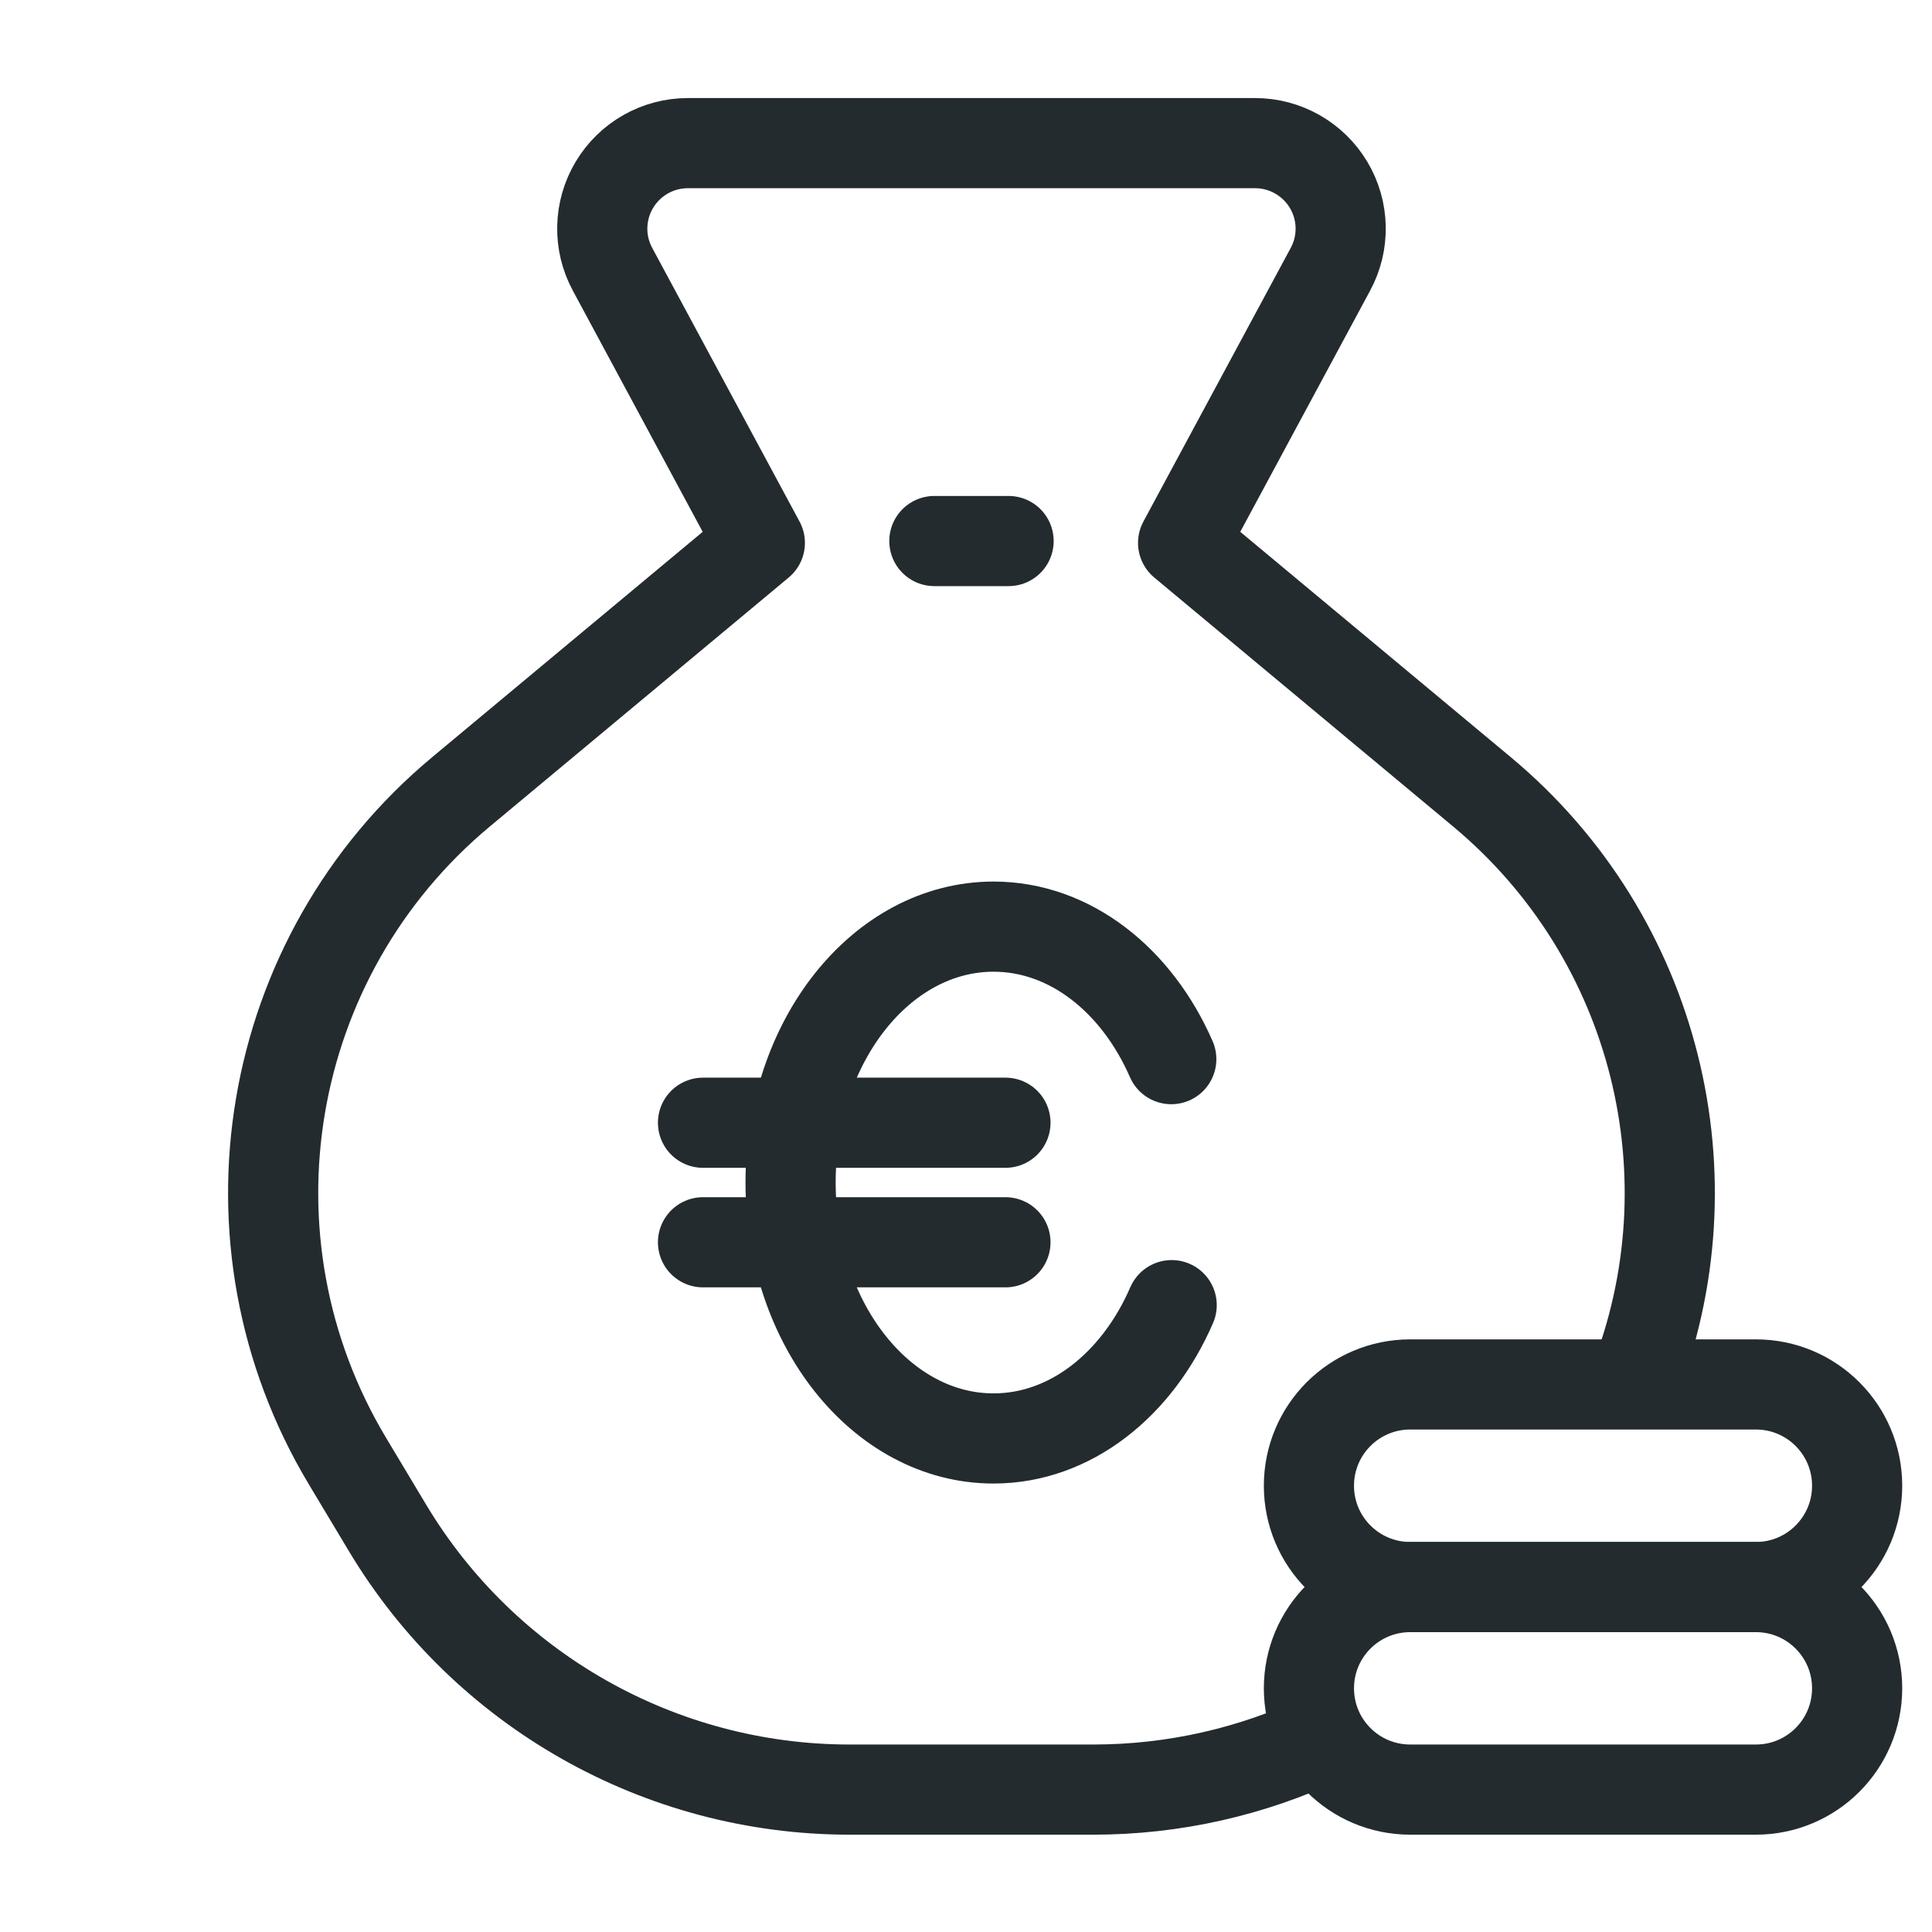 <svg width="24" height="24" viewBox="0 0 24 24" fill="none" xmlns="http://www.w3.org/2000/svg">
<g clip-path="url(#clip0_2762_337)">
<path d="M20.29 17.198C21.304 14.635 20.587 11.652 18.41 9.837C16.511 8.256 14.697 6.744 14.697 6.744C14.697 6.744 15.743 4.8 16.527 3.345C16.705 3.016 16.696 2.617 16.504 2.296C16.312 1.975 15.965 1.778 15.591 1.778C13.633 1.778 10.503 1.778 8.545 1.778C8.17 1.778 7.824 1.975 7.632 2.296C7.44 2.617 7.431 3.016 7.609 3.345C8.392 4.8 9.439 6.744 9.439 6.744C9.439 6.744 7.625 8.256 5.726 9.837C3.271 11.883 2.673 15.413 4.318 18.153C4.485 18.432 4.652 18.71 4.815 18.982C6.024 20.997 8.203 22.231 10.554 22.231H13.582C14.582 22.231 15.55 22.008 16.427 21.596" stroke="#232B2F" stroke-width="1.12" stroke-miterlimit="2" stroke-linejoin="round"/>
<path d="M11.607 6.721H12.529" stroke="#232B2F" stroke-width="1.12" stroke-miterlimit="2" stroke-linecap="round" stroke-linejoin="round"/>
<path d="M14.555 16.213C14.127 17.2 13.296 17.869 12.342 17.869C10.95 17.869 9.821 16.445 9.821 14.69C9.821 12.935 10.95 11.511 12.342 11.511C13.293 11.511 14.121 12.176 14.55 13.157" stroke="#232B2F" stroke-width="1.12" stroke-miterlimit="1.5" stroke-linecap="round" stroke-linejoin="round"/>
<path d="M12.49 13.947H8.733" stroke="#232B2F" stroke-width="1.12" stroke-miterlimit="1.5" stroke-linecap="round" stroke-linejoin="round"/>
<path d="M8.733 15.432H12.49" stroke="#232B2F" stroke-width="1.12" stroke-miterlimit="1.5" stroke-linecap="round" stroke-linejoin="round"/>
<path fill-rule="evenodd" clip-rule="evenodd" d="M23.07 18.456C23.07 17.761 22.507 17.198 21.812 17.198C20.589 17.198 18.741 17.198 17.519 17.198C16.823 17.198 16.26 17.761 16.26 18.456C16.26 18.456 16.26 18.456 16.26 18.457C16.26 19.151 16.823 19.715 17.519 19.715C18.741 19.715 20.589 19.715 21.812 19.715C22.507 19.715 23.07 19.151 23.07 18.457C23.07 18.456 23.07 18.456 23.07 18.456Z" stroke="#232B2F" stroke-width="1.12" stroke-miterlimit="5" stroke-linecap="round" stroke-linejoin="round"/>
<path fill-rule="evenodd" clip-rule="evenodd" d="M23.07 20.973C23.07 20.278 22.507 19.715 21.812 19.715C20.589 19.715 18.741 19.715 17.519 19.715C16.823 19.715 16.26 20.278 16.26 20.973C16.26 20.973 16.26 20.973 16.26 20.973C16.26 21.668 16.823 22.231 17.519 22.231C18.741 22.231 20.589 22.231 21.812 22.231C22.507 22.231 23.07 21.668 23.07 20.973C23.07 20.973 23.07 20.973 23.07 20.973Z" stroke="#232B2F" stroke-width="1.12" stroke-miterlimit="5" stroke-linecap="round" stroke-linejoin="round"/>
</g>
<defs>
<clipPath id="clip0_2762_337">
<rect width="24" height="24" fill="white"/>
</clipPath>
</defs>
</svg>
